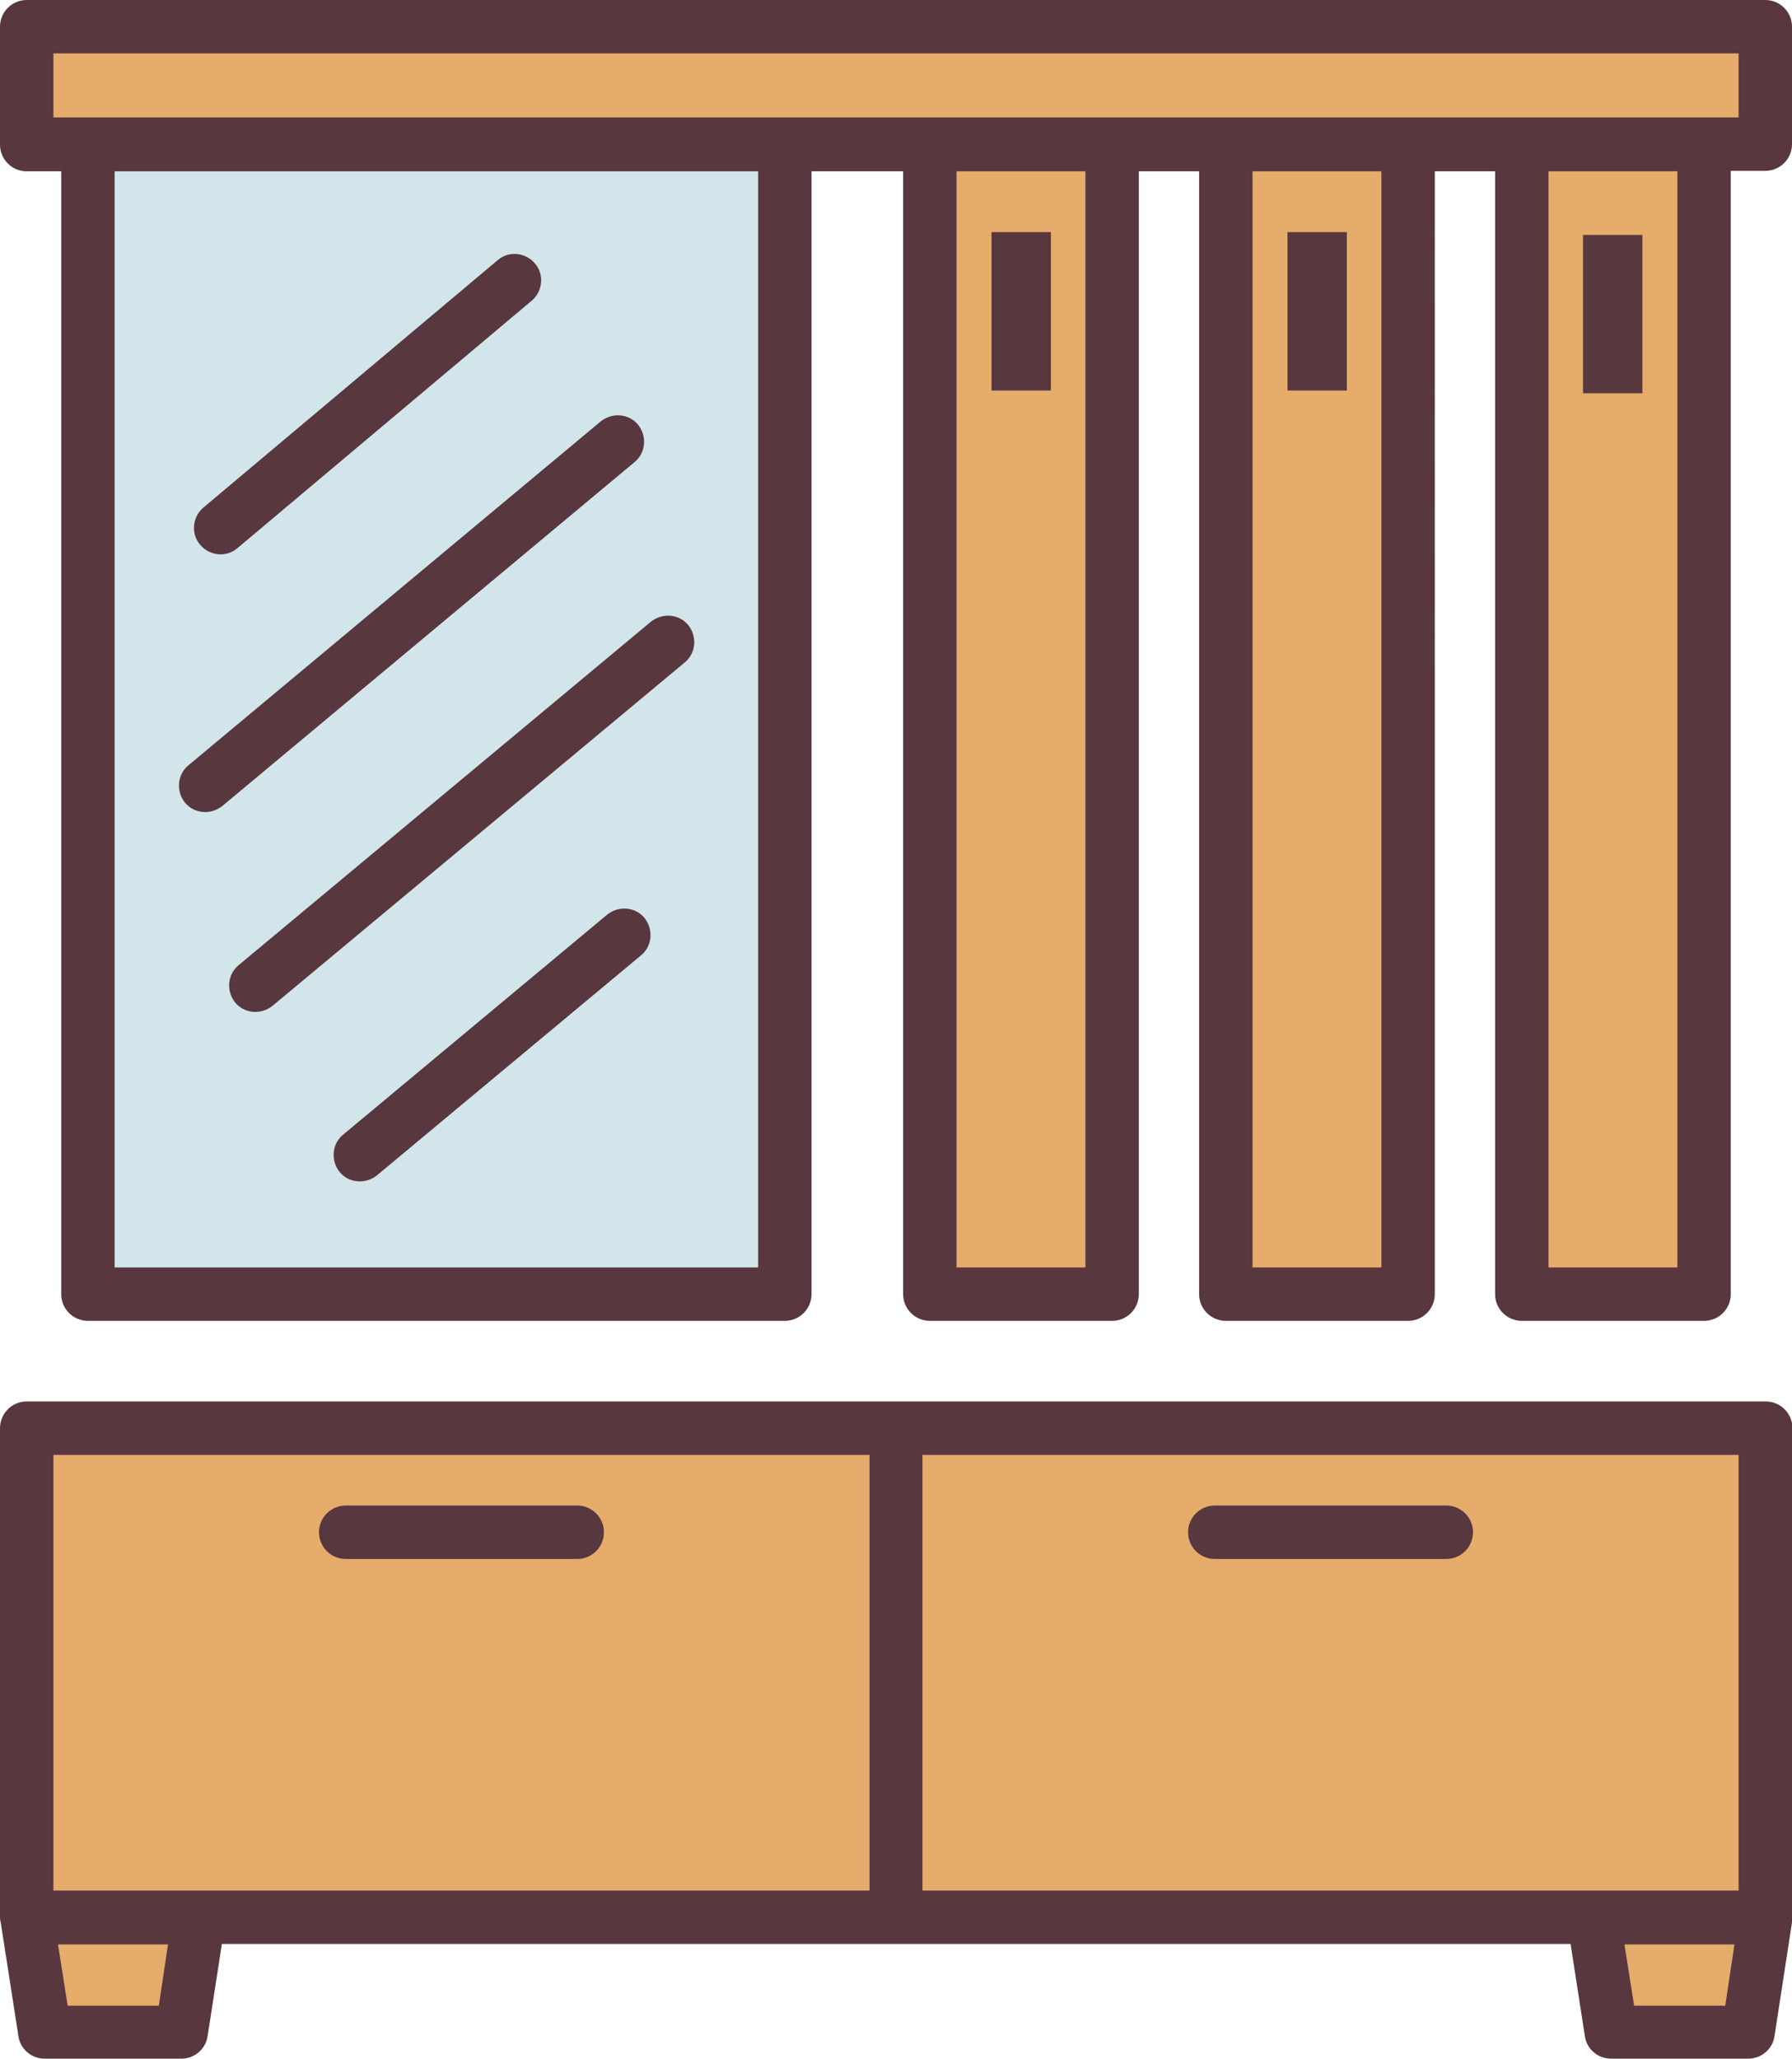<?xml version="1.0" encoding="utf-8"?>
<!-- Generator: Adobe Illustrator 19.0.0, SVG Export Plug-In . SVG Version: 6.00 Build 0)  -->
<svg version="1.1" id="icons" xmlns="http://www.w3.org/2000/svg" xmlns:xlink="http://www.w3.org/1999/xlink" x="0px" y="0px"
	 viewBox="0 0 389.3 447" style="enable-background:new 0 0 389.3 447;" xml:space="preserve">
<style type="text/css">
	.st0{fill-rule:evenodd;clip-rule:evenodd;fill:#D2E5EB;}
	.st1{fill-rule:evenodd;clip-rule:evenodd;fill:#E6AC6C;}
	.st2{fill:#58373F;}
</style>
<rect x="19.1" y="31.4" class="st0" width="151.4" height="249.7"/>
<g>
	<polygon class="st1" points="349.9,441.2 379.6,441.2 383.5,416.4 346.1,416.4 	"/>
	<polygon class="st1" points="9.7,441.2 39.4,441.2 43.3,416.4 5.8,416.4 	"/>
	<rect x="202" y="31.4" class="st1" width="39.6" height="249.7"/>
	<rect x="266.3" y="31.4" class="st1" width="39.6" height="249.7"/>
	<rect x="330.6" y="31.4" class="st1" width="39.6" height="249.7"/>
	<rect x="5.8" y="5.8" class="st1" width="377.7" height="25.5"/>
	<polygon class="st1" points="383.5,310.1 194.7,310.1 5.8,310.1 5.8,416.4 194.7,416.4 383.5,416.4 	"/>
</g>
<path class="st2" d="M235.8,275.2v-238h-28v238H235.8z M300.1,275.2v-238h-28v238H300.1z M364.4,275.2v-238h-28v238H364.4z
	 M343.9,51h12.9v34.4h-12.9V51z M279.7,50.4h12.9v34.4h-12.9V50.4z M215.4,50.4h12.9v34.4h-12.9V50.4z M164.7,37.2H24.9v238h139.8
	V37.2z M176.3,37.2V281c0,3.2-2.6,5.8-5.8,5.8H19.1c-3.2,0-5.8-2.6-5.8-5.8V37.2H5.8v0c-3.2,0-5.8-2.6-5.8-5.8v-25C0,6.1,0,6,0,5.8
	C0,2.6,2.6,0,5.8,0h377.7v0c3.2,0,5.8,2.6,5.8,5.8v25c0,0.2,0,0.3,0,0.5c0,3.2-2.6,5.8-5.8,5.8H376V281c0,3.2-2.6,5.8-5.8,5.8h-39.6
	c-3.2,0-5.8-2.6-5.8-5.8V37.2h-13.1V281c0,3.2-2.6,5.8-5.8,5.8h-39.6c-3.2,0-5.8-2.6-5.8-5.8V37.2h-13.1V281c0,3.2-2.6,5.8-5.8,5.8
	H202c-3.2,0-5.8-2.6-5.8-5.8V37.2H176.3z M141.4,135c2.5-2,6.1-1.7,8.1,0.7c2,2.5,1.7,6.1-0.7,8.1l-89.6,74.6
	c-2.5,2-6.1,1.7-8.1-0.7c-2-2.5-1.7-6.1,0.7-8.1L141.4,135z M108.1,56.5c2.4-2.1,6.1-1.7,8.1,0.7c2.1,2.4,1.7,6.1-0.7,8.1
	l-63.9,53.7c-2.4,2.1-6.1,1.7-8.1-0.7c-2.1-2.4-1.7-6.1,0.7-8.1L108.1,56.5z M130.5,91.5c2.5-2,6.1-1.7,8.1,0.7
	c2,2.5,1.7,6.1-0.7,8.1L48.3,175c-2.5,2-6.1,1.7-8.1-0.7c-2-2.5-1.7-6.1,0.7-8.1L130.5,91.5z M131.9,198.6c2.5-2,6.1-1.7,8.1,0.7
	c2,2.5,1.7,6.1-0.7,8.1l-57.4,47.8c-2.5,2-6.1,1.7-8.1-0.7c-2-2.5-1.7-6.1,0.7-8.1L131.9,198.6z M11.6,410.5h177.3v-94.6H11.6V410.5
	z M200.4,315.9v94.6h177.3v-94.6H200.4z M376.8,422.2h-23.9l2.1,13.3h19.8L376.8,422.2z M36.5,422.2H12.6l2.1,13.3h19.8L36.5,422.2z
	 M263.9,338.5c-3.2,0-5.8-2.6-5.8-5.8c0-3.2,2.6-5.8,5.8-5.8h50.3c3.2,0,5.8,2.6,5.8,5.8c0,3.2-2.6,5.8-5.8,5.8H263.9z M75.1,338.5
	c-3.2,0-5.8-2.6-5.8-5.8c0-3.2,2.6-5.8,5.8-5.8h50.3c3.2,0,5.8,2.6,5.8,5.8c0,3.2-2.6,5.8-5.8,5.8H75.1z M389.3,416.3L389.3,416.3
	L389.3,416.3L389.3,416.3L389.3,416.3L389.3,416.3l0,0.2v0l0,0.1v0v0l0,0.1v0v0l0,0v0l0,0.1l0,0l0,0v0c0,0.1,0,0.3,0,0.4l0,0
	c0,0.1,0,0.1,0,0.2l-3.8,24.7c-0.4,2.9-3,5-5.9,4.9h-29.6c-2.9,0-5.3-2.1-5.7-4.9l-3.1-20H194.7H48.2l-3.1,20c-0.4,2.9-3,5-5.9,4.9
	H9.7c-2.9,0-5.3-2.1-5.7-4.9l-3.8-24.4c-0.1-0.4-0.2-0.9-0.2-1.4c0-0.2,0-0.3,0-0.5V310.1c0-3.2,2.6-5.8,5.8-5.8v0h188.9h188.9
	c3.2,0,5.8,2.6,5.8,5.8c0,0.2,0,0.4,0,0.5V416.3z M11.6,25.5h366.1V11.6H11.6V25.5z"/>
</svg>
